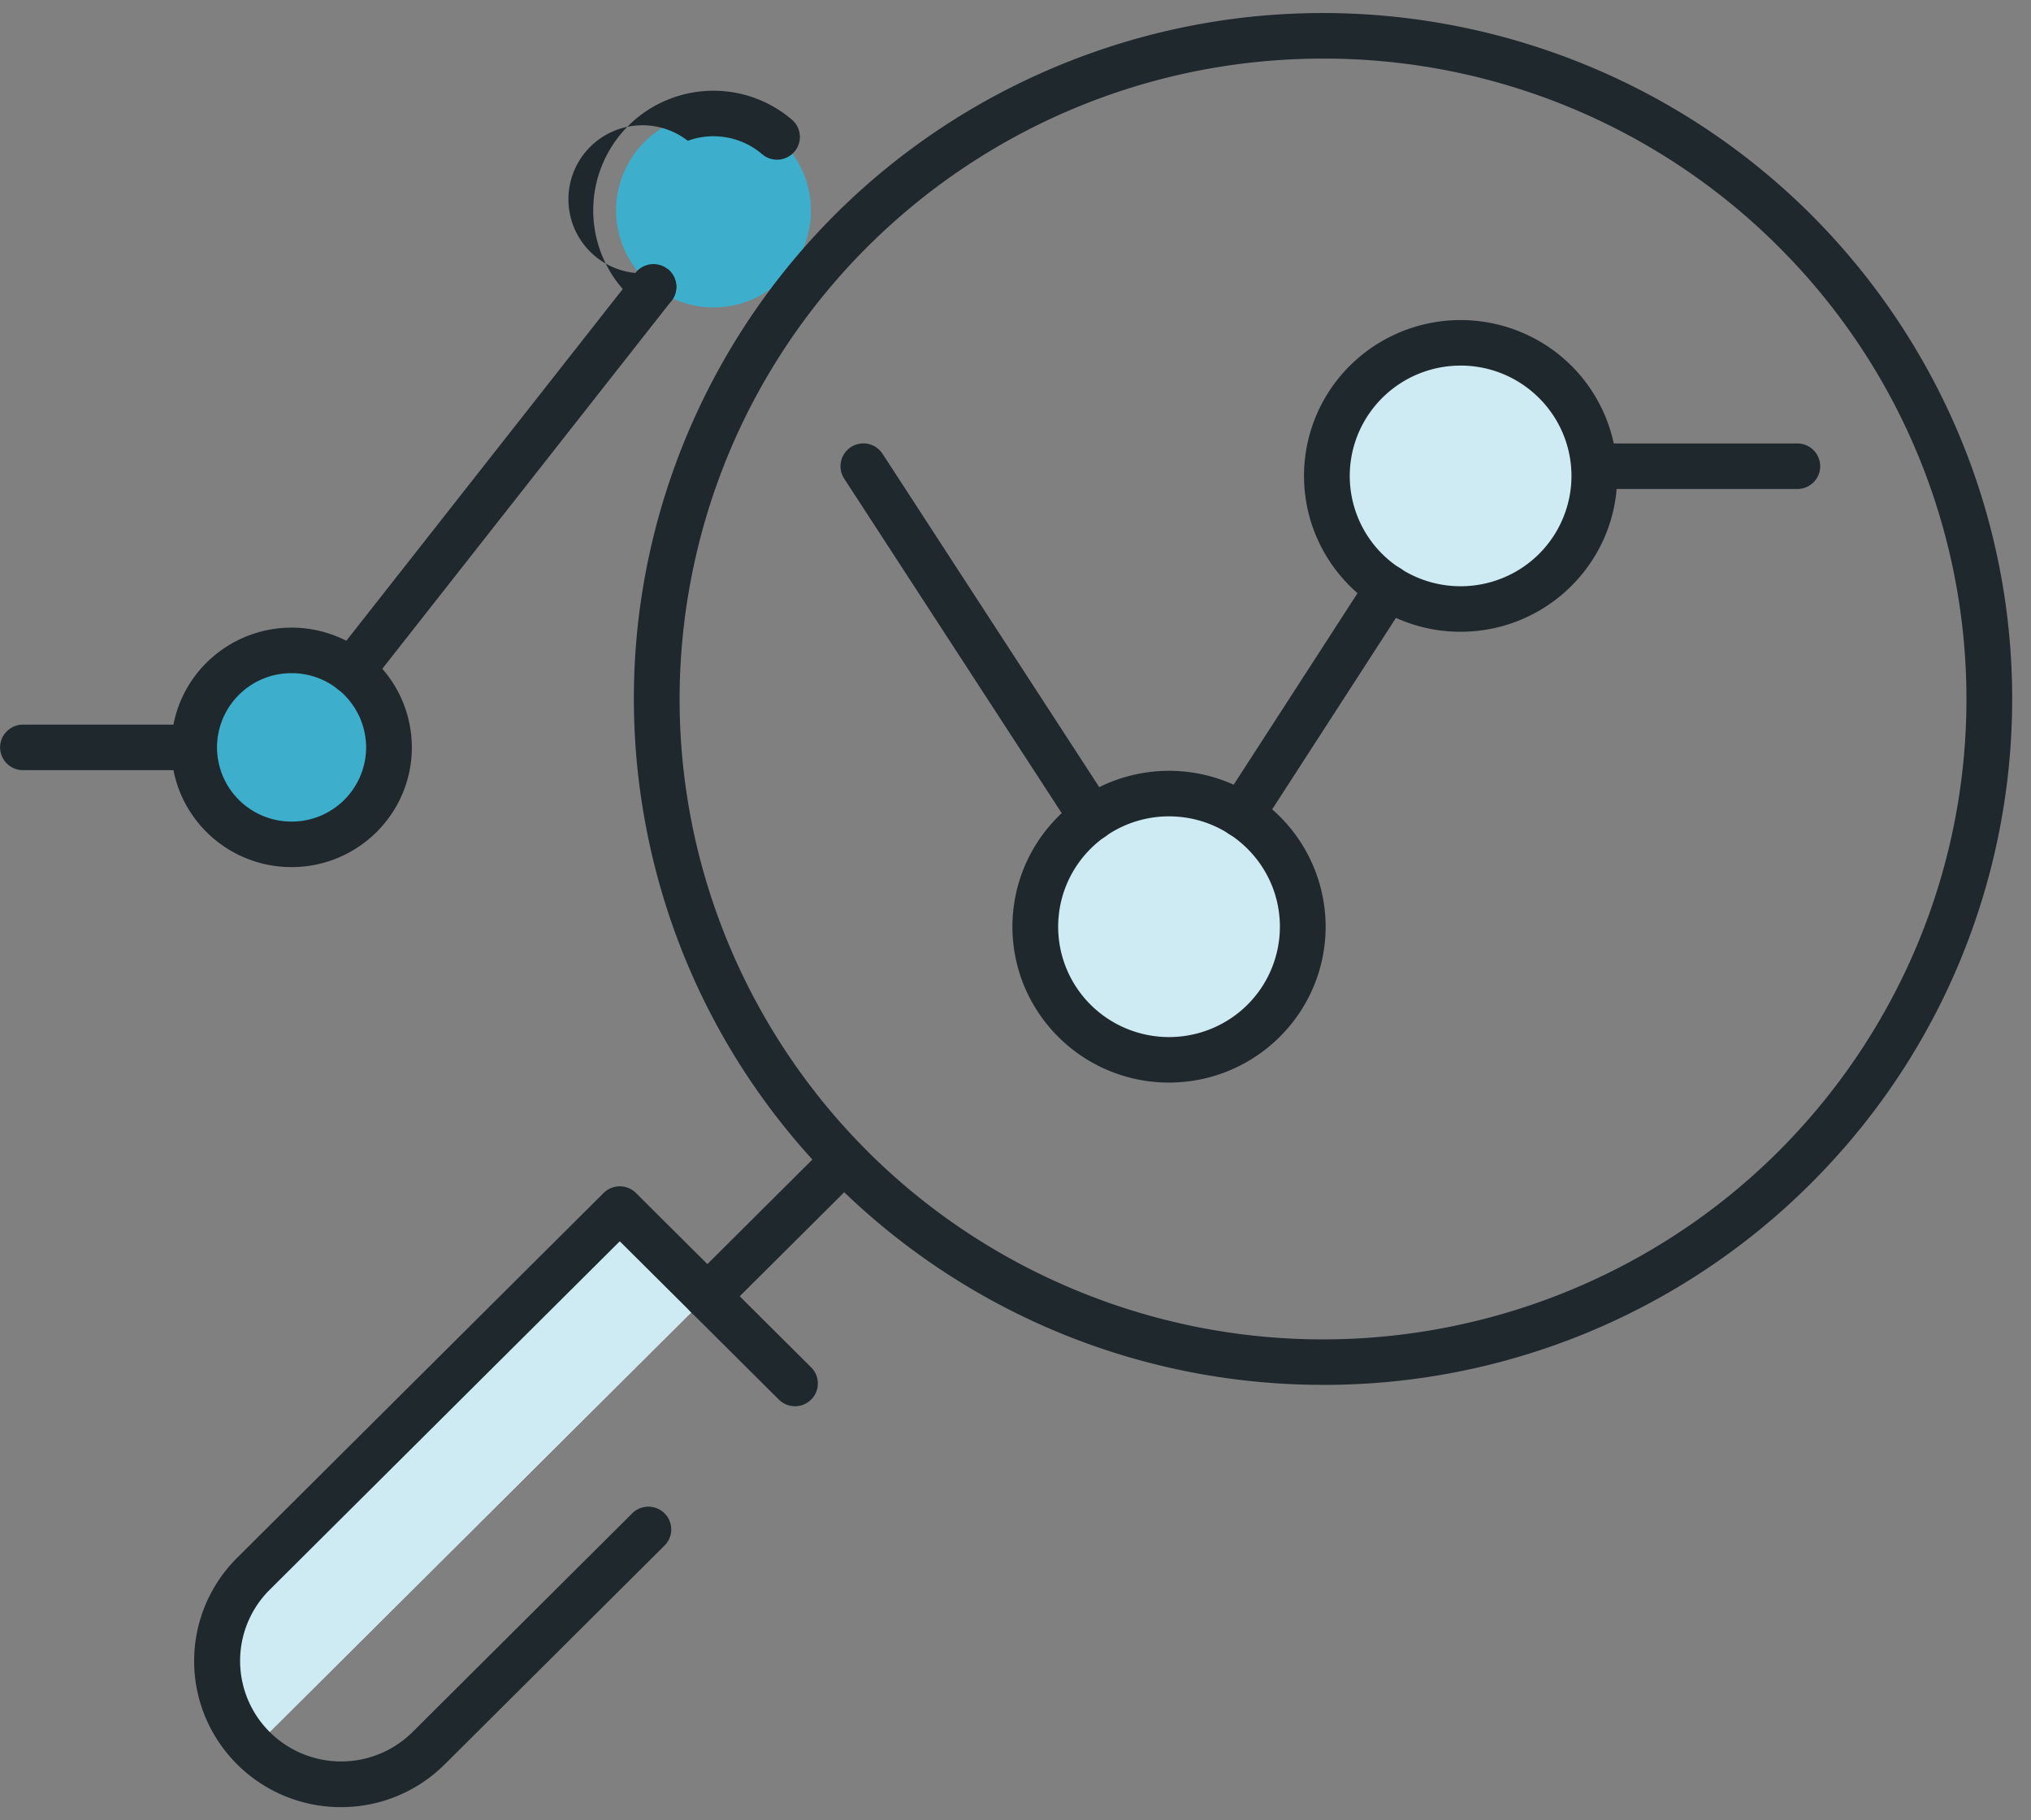 <svg xmlns="http://www.w3.org/2000/svg" width="77" height="69" viewBox="0 0 77 69">
    <rect x="0" y="0" width="77" height="69" fill="#808080" stroke="none"/>
    <g fill="none" fill-rule="evenodd">
        <ellipse cx="11.054" cy="28.331" fill="#3DAFCC" rx="3.694" ry="3.676"/>
        <path fill="#3DAFCC" d="M30.744 7.977a3.684 3.684 0 0 0-3.694-3.675 3.684 3.684 0 0 0-3.693 3.676 3.684 3.684 0 0 0 3.693 3.675c.98 0 1.92-.387 2.612-1.076a3.667 3.667 0 0 0 1.082-2.6z"/>
        <path fill="#FFF" d="M17.939 51.365l5.558-5.533 3.322 3.306L9.604 66.273a4.663 4.663 0 0 1-1.376-3.306c0-1.24.495-2.429 1.376-3.305l8.335-8.297z"/>
        <path fill="#CEEAF2" d="M17.939 51.365l5.558-5.533 3.322 3.306L9.604 66.273a4.663 4.663 0 0 1-1.376-3.306c0-1.24.495-2.429 1.376-3.305l8.335-8.297z"/>
        <path fill="#1F282C" fill-rule="nonzero" d="M50.145 52.497c-12.464-.008-23.187-8.776-25.612-20.943C22.108 19.387 28.657 7.21 40.175 2.47c11.517-4.74 24.796-.724 31.716 9.593 6.919 10.317 5.552 24.061-3.266 32.828a26.115 26.115 0 0 1-18.48 7.607zm.001-50.276c-11.636.007-21.648 8.193-23.912 19.553-2.264 11.36 3.85 22.729 14.604 27.154 10.754 4.426 23.151.676 29.611-8.956 6.46-9.633 5.183-22.465-3.05-30.65a24.38 24.38 0 0 0-17.253-7.101z"/>
        <path fill="#1F282C" d="M12.926 68.504a5.563 5.563 0 0 1-5.142-3.417 5.516 5.516 0 0 1 1.207-6.035l13.893-13.828a.869.869 0 0 1 1.226 0l6.643 6.61a.86.86 0 0 1 0 1.22.87.87 0 0 1-1.226 0l-6.03-6-13.28 13.218a3.8 3.8 0 0 0 .007 5.383 3.844 3.844 0 0 0 5.41.01l8.335-8.298a.87.87 0 0 1 1.226 0 .86.86 0 0 1 0 1.22l-8.336 8.297a5.557 5.557 0 0 1-3.933 1.62z"/>
        <path fill="#1F282C" d="M26.819 50.001a.867.867 0 0 1-.801-.533.86.86 0 0 1 .188-.94l5.18-5.156a.87.87 0 0 1 1.45.387.86.86 0 0 1-.224.833l-5.18 5.156a.866.866 0 0 1-.613.253zM13.329 26.3a.853.853 0 0 1-.533-.184.86.86 0 0 1-.15-1.21l11.447-14.564a.868.868 0 0 1 1.485.208c.116.285.07.61-.12.853L14.01 25.968a.861.861 0 0 1-.682.332zM7.361 29.195H.867a.865.865 0 0 1-.863-.863c0-.475.386-.86.863-.863H7.36a.865.865 0 0 1 .863.863c0 .475-.386.86-.863.863z"/>
        <path fill="#1F282C" fill-rule="nonzero" d="M11.053 32.87a4.561 4.561 0 0 1-4.213-2.802 4.523 4.523 0 0 1 .989-4.947 4.577 4.577 0 0 1 4.97-.983 4.539 4.539 0 0 1 2.815 4.194c-.002 2.506-2.043 4.536-4.56 4.538zm0-7.352a2.82 2.82 0 0 0-2.826 2.813 2.82 2.82 0 0 0 2.826 2.813 2.82 2.82 0 0 0 2.828-2.812 2.823 2.823 0 0 0-2.828-2.814z"/>
        <path fill="#1F282C" d="M24.775 11.735a.853.853 0 0 1-.533-.184 4.527 4.527 0 0 1 1.24-7.835 4.576 4.576 0 0 1 4.548.827.86.86 0 0 1 .084 1.213.87.87 0 0 1-1.218.091 2.837 2.837 0 0 0-2.82-.51 2.806 2.806 0 1 0-.768 4.857.86.86 0 0 1 .286.96.867.867 0 0 1-.819.581z"/>
        <ellipse cx="55.375" cy="18.04" fill="#CEEAF2" rx="5.07" ry="5.045"/>
        <ellipse cx="44.322" cy="35.129" fill="#CEEAF2" rx="5.07" ry="5.045"/>
        <path fill="#1F282C" d="M68.145 18.536h-7.7a.865.865 0 0 1-.863-.862c0-.475.386-.861.863-.863h7.7a.865.865 0 0 1 .863.863c0 .475-.386.86-.863.862zM47.063 31.753a.867.867 0 0 1-.761-.45.859.859 0 0 1 .032-.88l5.568-8.61a.869.869 0 0 1 1.503.07.86.86 0 0 1-.044.864l-5.568 8.61a.868.868 0 0 1-.73.396zM41.404 31.87a.866.866 0 0 1-.728-.394l-8.672-13.334a.86.86 0 0 1-.043-.862.867.867 0 0 1 1.5-.075l8.67 13.335a.86.86 0 0 1 .034.88.868.868 0 0 1-.761.45z"/>
        <path fill="#1F282C" fill-rule="nonzero" d="M55.376 23.949a5.937 5.937 0 0 1-5.485-3.646 5.887 5.887 0 0 1 1.286-6.44 5.958 5.958 0 0 1 6.47-1.28 5.908 5.908 0 0 1 3.665 5.458c-.004 3.26-2.66 5.904-5.936 5.908zm0-10.09a4.203 4.203 0 0 0-3.883 2.58 4.168 4.168 0 0 0 .91 4.56 4.218 4.218 0 0 0 4.58.906 4.182 4.182 0 0 0 2.595-3.864c-.003-2.309-1.882-4.18-4.202-4.183zM44.322 41.038a5.938 5.938 0 0 1-5.486-3.646 5.888 5.888 0 0 1 1.285-6.44 5.958 5.958 0 0 1 6.47-1.283 5.909 5.909 0 0 1 3.667 5.46c-.003 3.26-2.658 5.904-5.936 5.909zm0-10.092a4.204 4.204 0 0 0-3.884 2.581 4.169 4.169 0 0 0 .91 4.56 4.218 4.218 0 0 0 4.582.907 4.183 4.183 0 0 0 2.594-3.866c-.002-2.308-1.882-4.18-4.202-4.182z"/>
    </g>
</svg>
